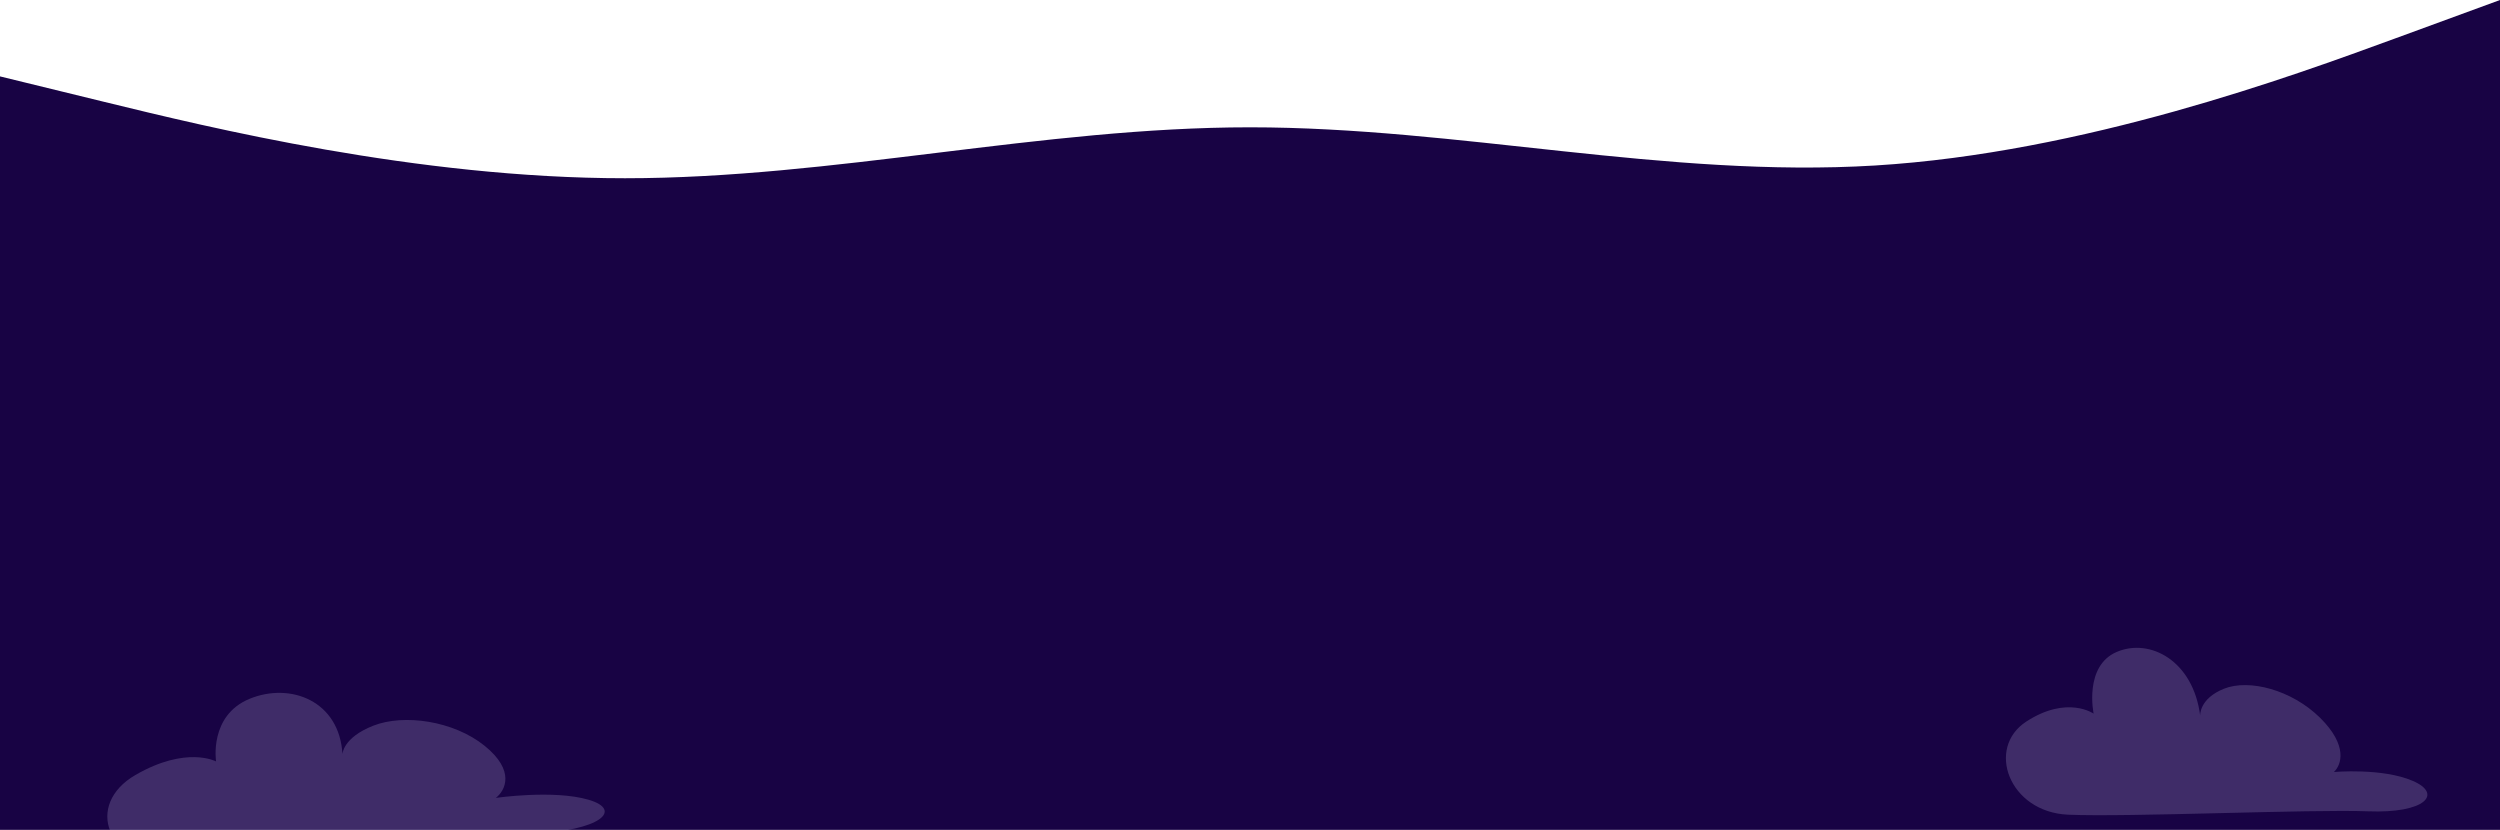 <svg width="1440" height="478" viewBox="0 0 1440 478" fill="none" xmlns="http://www.w3.org/2000/svg">
<path fill-rule="evenodd" clip-rule="evenodd" d="M0 44L60 58.667C120 73.333 240 102.667 360 102.667C480 102.667 600 73.333 720 73.333C840 73.333 960 102.667 1080 95.333C1200 88 1320 44 1380 22L1440 0V264H1380C1320 264 1200 264 1080 264C960 264 840 264 720 264C600 264 480 264 360 264C240 264 120 264 60 264H0V44Z" fill="#180344"/>
<rect y="151" width="1440" height="387" fill="#180344"/>
<path d="M306.849 480.11C268.044 481.702 141.358 495.586 101.177 497.032C60.995 498.478 48.592 463.382 78.025 446.388C107.457 429.395 124.456 438.597 124.456 438.597C124.456 438.597 120.285 412.163 143.77 402.513C167.251 392.865 195.554 403.659 197.251 434.412C197.251 434.412 197.369 424.919 215.043 417.99C232.716 411.061 261.332 415.191 279.162 429.602C296.991 444.013 291.034 455.375 285.581 459.596C285.581 459.596 318.874 454.753 339.024 460.661C359.175 466.57 345.653 478.517 306.849 480.11Z" fill="#E0D3FA" fill-opacity="0.2"/>
<path d="M1364.07 467.314C1331.31 466.038 1225.07 470.78 1191.12 469.251C1157.17 467.722 1143.7 430.794 1167.22 415.571C1190.75 400.347 1205.93 411.061 1205.93 411.061C1205.93 411.061 1200.17 383.635 1219.27 375.498C1238.37 367.363 1263.27 380.556 1267.3 412.226C1267.3 412.226 1266.6 402.498 1281 396.716C1295.41 390.934 1320.02 397.315 1336.35 413.433C1352.68 429.551 1348.58 440.758 1344.31 444.679C1344.31 444.679 1372.13 442.207 1389.72 449.778C1407.3 457.349 1396.84 468.589 1364.07 467.314Z" fill="#E0D3FA" fill-opacity="0.2"/>
</svg>
